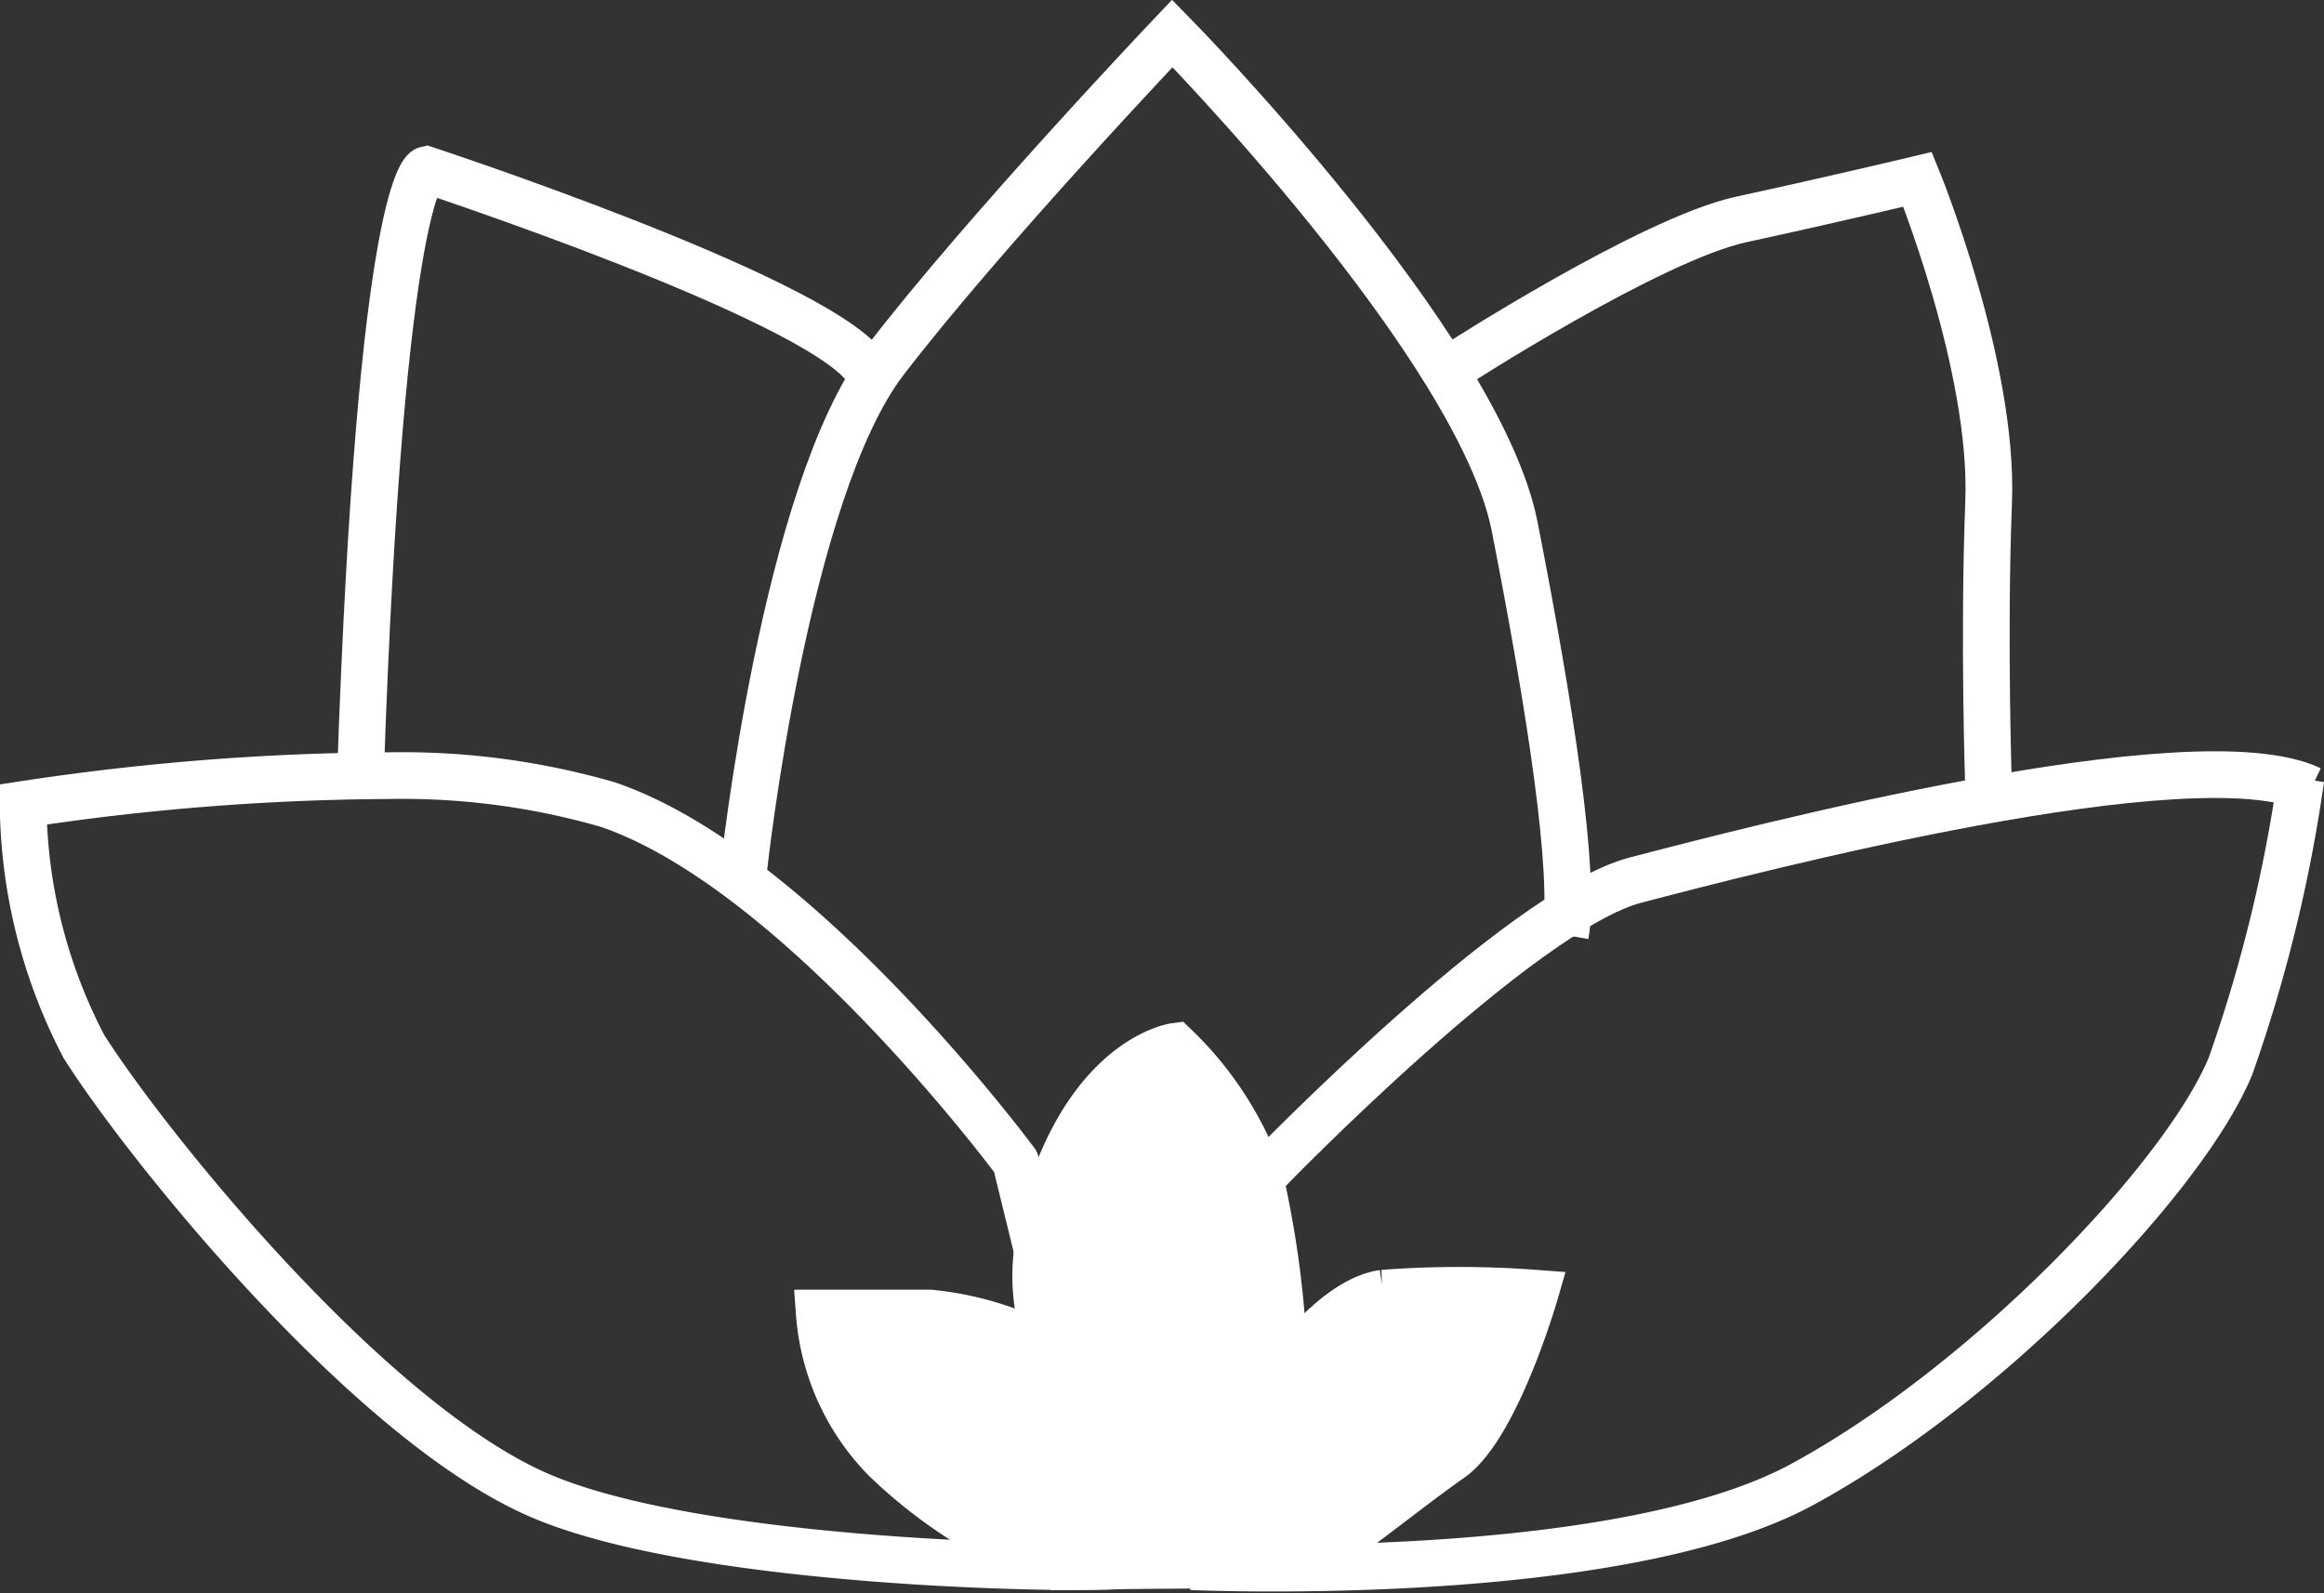 <svg xmlns="http://www.w3.org/2000/svg" width="49.776" height="34.128" viewBox="0 0 49.776 34.128">
  <rect x="0" y="0" width="49.776" height="34.128" fill="#333333" stroke="none"/>
  <g id="组_12" data-name="组 12" transform="translate(-41.485 -1598.159)">
    <path id="路径_26" data-name="路径 26" d="M2275.509,1631.68c.21.113-8.84.113-12.515-1.506s-8.419-7.545-9.714-9.6a11.4,11.4,0,0,1-1.3-5.181,53.453,53.453,0,0,1,7.8-.617,15.875,15.875,0,0,1,4.716.617c4.112,1.392,8.743,7.658,8.743,7.658S2275.3,1631.566,2275.509,1631.68Z" transform="translate(-2210)" fill="none" stroke="#fff" stroke-width="1"/>
    <path id="路径_27" data-name="路径 27" d="M2259.205,1614.776c.437-12.772,1.409-12.983,1.409-12.983s8.208,2.7,9.39,4.209" transform="translate(-2210)" fill="none" stroke="#fff" stroke-width="1"/>
    <path id="路径_28" data-name="路径 28" d="M2267.414,1616.785s.874-8.095,3.028-10.9,6.152-7.01,6.152-7.01,6.573,6.686,7.334,10.572,1.312,7.448,1.085,8.743" transform="translate(-2210)" fill="none" stroke="#fff" stroke-width="1"/>
    <path id="路径_29" data-name="路径 29" d="M2278.634,1623.249s5.407-5.59,7.885-6.237,11.965-3.125,14.458-1.943" transform="translate(-2210)" fill="none" stroke="#fff" stroke-width="1"/>
    <path id="路径_30" data-name="路径 30" d="M2277,1631.722s9.081.411,13.08-1.759,8.208-6.606,9.18-8.969a31.989,31.989,0,0,0,1.506-6.152" transform="translate(-2210)" fill="none" stroke="#fff" stroke-width="1"/>
    <path id="路径_31" data-name="路径 31" d="M2282.632,1606s4.209-2.72,6.152-3.141,3.772-.858,3.772-.858,1.635,4,1.522,6.913,0,6.152,0,6.152" transform="translate(-2210)" fill="none" stroke="#fff" stroke-width="1"/>
    <path id="路径_32" data-name="路径 32" d="M2274.1,1631.722a10.659,10.659,0,0,1-3.659-2.309,4.991,4.991,0,0,1-1.409-3.125h2.38a6.8,6.8,0,0,1,2.688.858s-.971-1.182,0-3.772,2.554-2.8,2.554-2.8a7.265,7.265,0,0,1,1.814,2.8,21.3,21.3,0,0,1,.527,4.188s1.054-1.547,2.115-1.7a21.708,21.708,0,0,1,3.254,0s-.828,2.869-1.814,3.552-3.061,2.388-3.288,2.309S2274.1,1631.722,2274.1,1631.722Z" transform="translate(-2210)" fill="#fff" stroke="#fff" stroke-width="1"/>
  </g>
</svg>
